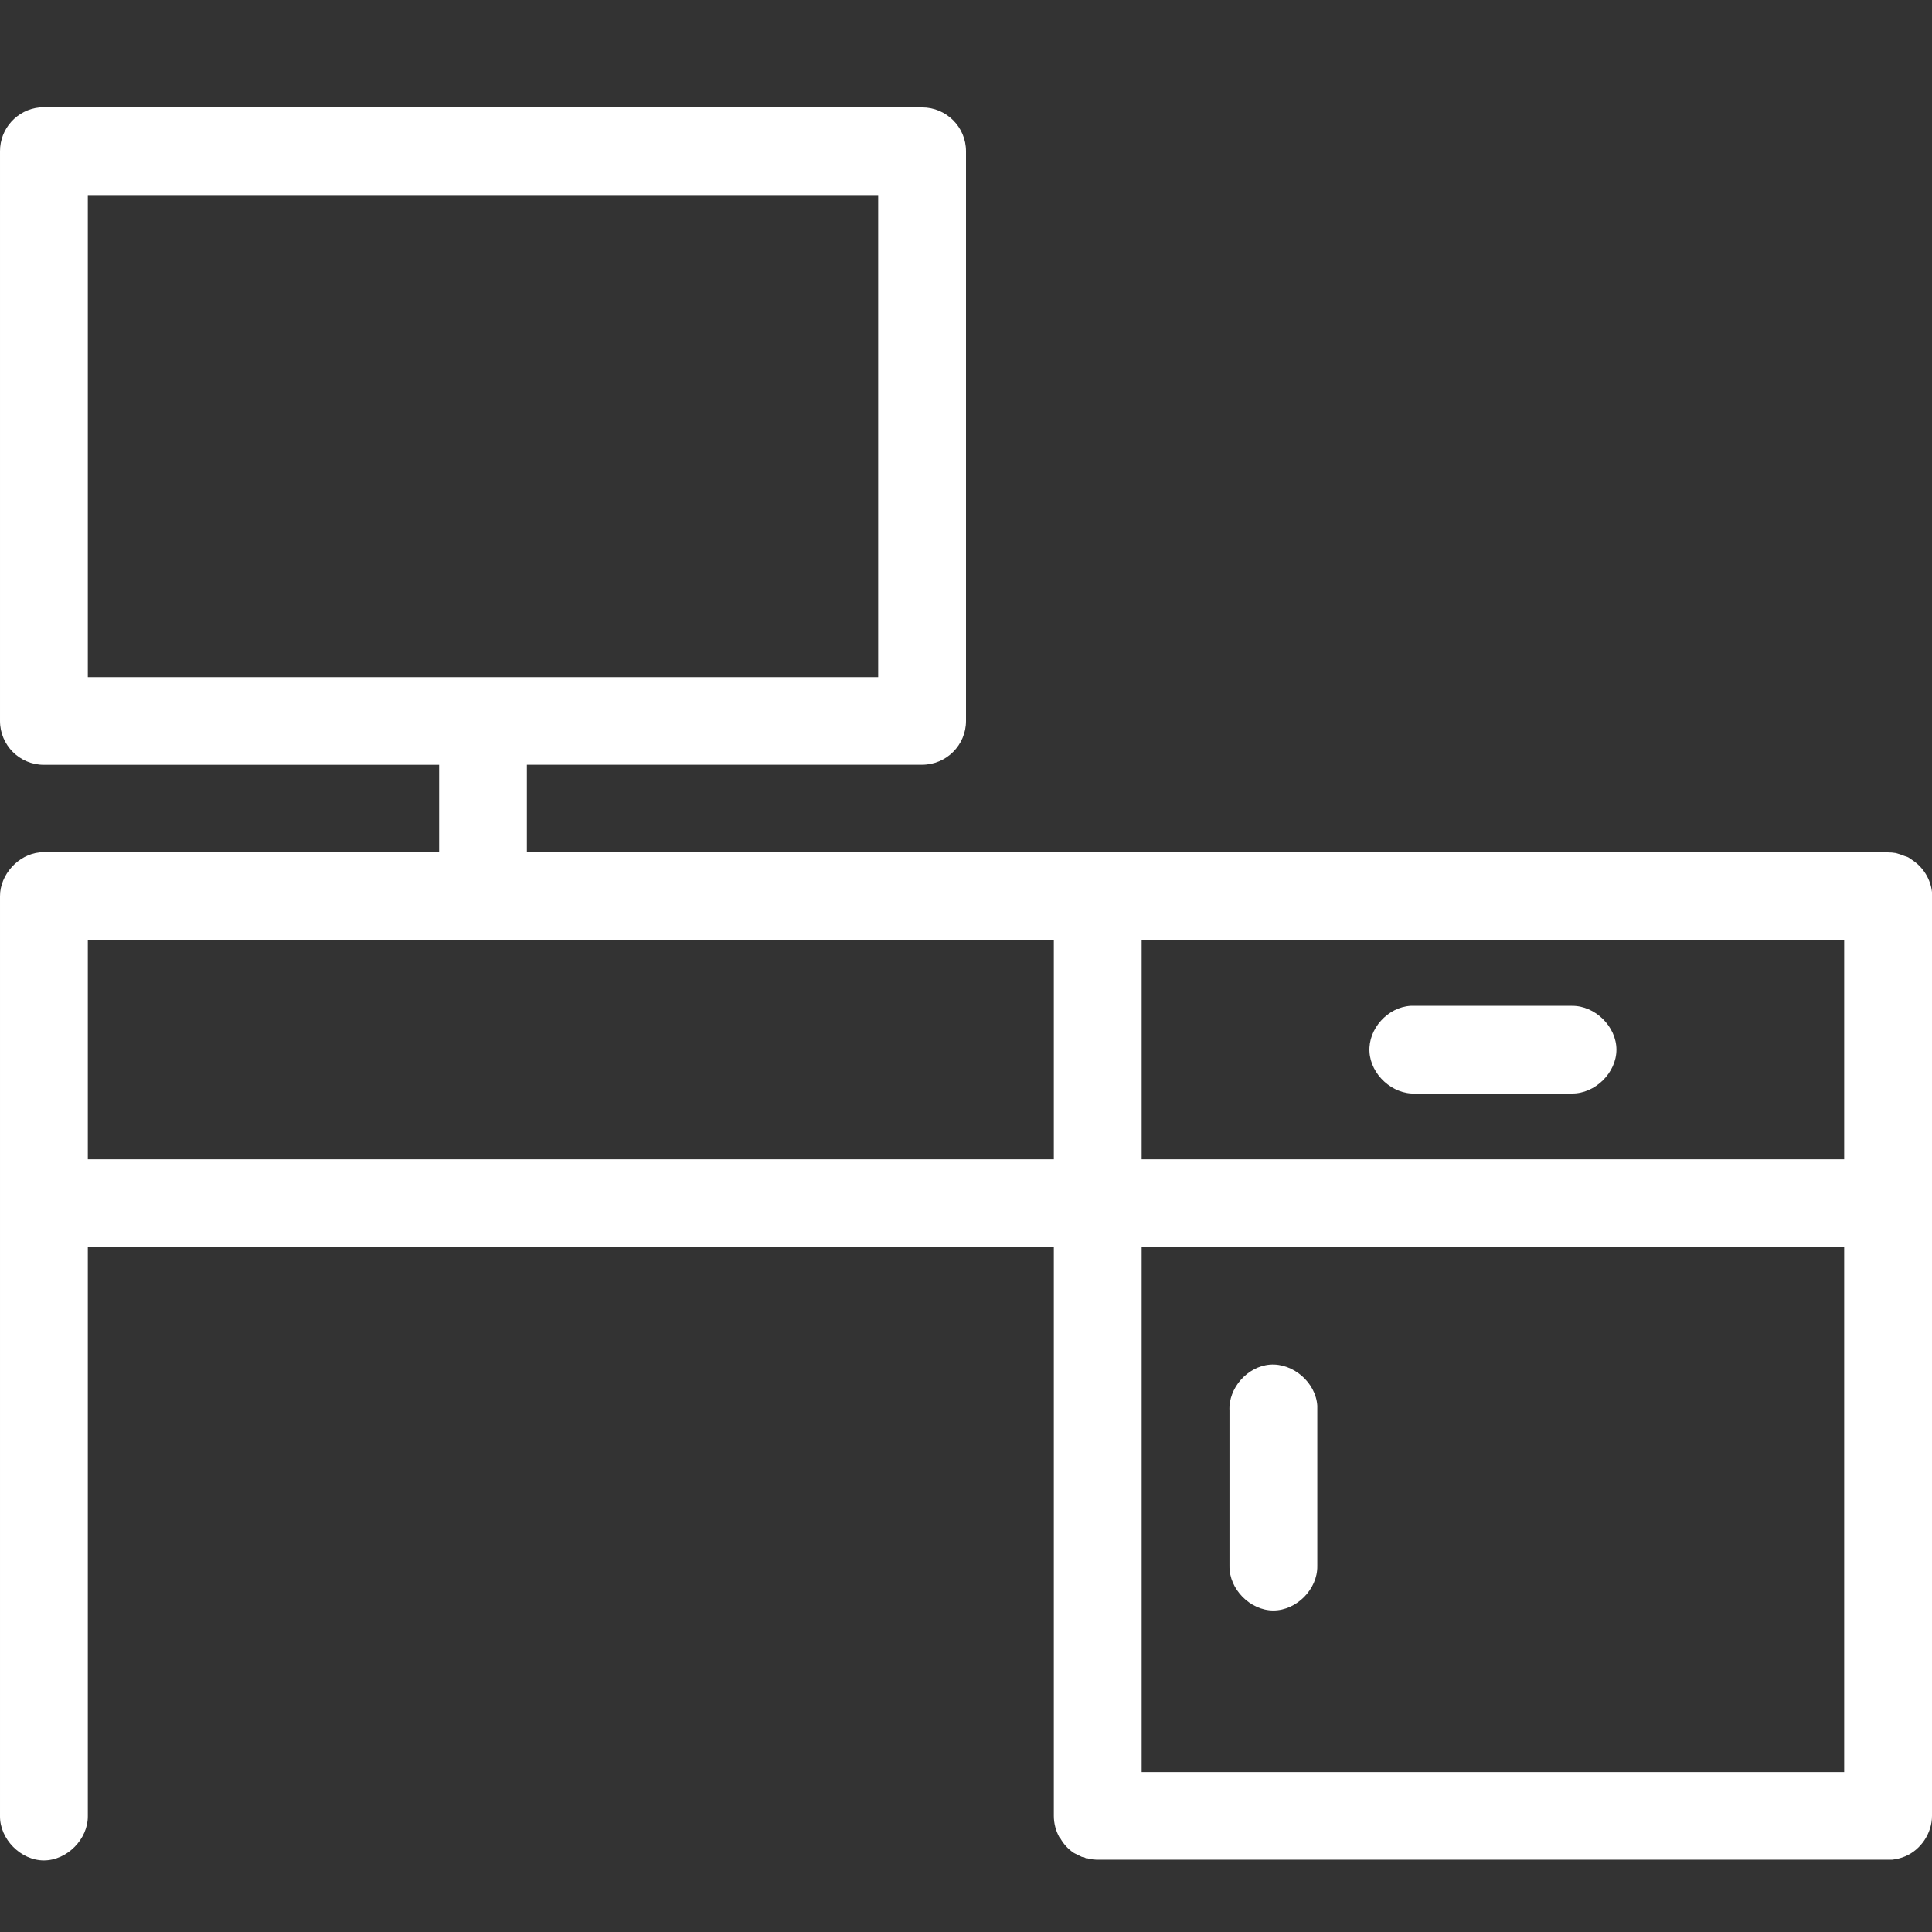 <?xml version="1.0" encoding="UTF-8"?>
<svg width="24px" height="24px" viewBox="0 0 24 24" version="1.1" xmlns="http://www.w3.org/2000/svg" xmlns:xlink="http://www.w3.org/1999/xlink">
    <rect x="0" y="0" width="24" height="24" fill="#333333" stroke="none"/>
    <!-- Generator: sketchtool 53 (72520) - https://sketchapp.com -->
    <title>5A739BBB-EB83-41AD-9C25-9AF244B68342</title>
    <desc>Created with sketchtool.</desc>
    <defs>
        <path d="M15.776,15.952 C15.496,15.974 15.259,16.243 15.273,16.522 L15.273,18.454 C15.269,18.741 15.53,19.006 15.818,19.006 C16.107,19.006 16.368,18.741 16.364,18.454 L16.364,16.522 L16.364,16.463 C16.346,16.175 16.064,15.93 15.776,15.952 L15.776,15.952 Z M14.182,21.014 L22.909,21.014 L22.909,14.489 L14.182,14.489 L14.182,21.014 Z M17.523,11.495 C17.238,11.512 16.996,11.781 17.012,12.065 C17.027,12.349 17.298,12.598 17.583,12.584 L19.526,12.584 C19.814,12.588 20.08,12.327 20.08,12.039 C20.08,11.752 19.814,11.491 19.526,11.495 L17.583,11.495 L17.523,11.495 Z M14.182,13.401 L22.909,13.401 L22.909,10.678 L14.182,10.678 L14.182,13.401 Z M1.091,13.401 L13.091,13.401 L13.091,10.678 L1.091,10.678 L1.091,13.401 Z M1.091,7.412 L10.909,7.412 L10.909,1.423 L1.091,1.423 L1.091,7.412 Z M0.494,0.334 C0.213,0.361 -0.001,0.597 4.13351843e-05,0.879 L4.13351843e-05,7.956 C0,8.257 0.244,8.501 0.545,8.501 L5.455,8.501 L5.455,9.589 L0.545,9.589 L0.494,9.589 C0.226,9.615 -0.001,9.866 4.13351843e-05,10.134 L4.13351843e-05,13.945 L4.13351843e-05,14.004 L4.13351843e-05,21.558 C-0.004,21.845 0.257,22.111 0.545,22.111 C0.834,22.111 1.095,21.845 1.091,21.558 L1.091,14.489 L13.091,14.489 L13.091,21.558 C13.091,21.65 13.115,21.742 13.159,21.822 L13.168,21.83 C13.209,21.905 13.268,21.97 13.338,22.017 C13.344,22.02 13.35,22.023 13.355,22.026 C13.367,22.032 13.378,22.038 13.39,22.043 L13.406,22.051 C13.418,22.057 13.429,22.063 13.441,22.068 L13.458,22.068 C13.469,22.074 13.48,22.08 13.492,22.085 L13.509,22.085 C13.52,22.089 13.532,22.091 13.543,22.094 C13.568,22.098 13.594,22.101 13.62,22.102 L13.636,22.102 L13.654,22.102 L23.455,22.102 L23.506,22.102 C23.561,22.096 23.616,22.082 23.668,22.06 C23.864,21.977 24,21.77 24,21.558 L24,10.134 L24,10.082 C23.983,9.922 23.889,9.77 23.753,9.683 C23.737,9.67 23.719,9.659 23.702,9.649 C23.685,9.642 23.668,9.637 23.651,9.631 C23.618,9.617 23.584,9.606 23.548,9.597 C23.518,9.592 23.486,9.589 23.455,9.589 L6.545,9.589 L6.545,8.5 L11.455,8.5 C11.756,8.5 12,8.256 12,7.956 L12,0.878 C12,0.578 11.756,0.334 11.455,0.334 L0.545,0.334 C0.528,0.333 0.511,0.333 0.494,0.334 L0.494,0.334 Z" id="path-1"></path>
    </defs>
    <g id="bloomen_desktop" stroke="none" stroke-width="1" fill="none" fill-rule="evenodd">
        <g id="Assets" transform="translate(-347, -154)">
            <g id="material_icons" transform="translate(52, 45)">
                <rect id="bound" stroke="#979797" x="0.5" y="0.5" width="359" height="696"></rect>
                <g id="ic_desktop" transform="translate(295, 110)">
                    <mask id="mask-2" fill="white">
                        <use xlink:href="#path-1"></use>
                    </mask>
                    <use id="Fill-1" fill="#FFF" xlink:href="#path-1"></use>
                </g>
            </g>
        </g>
    </g>
</svg>